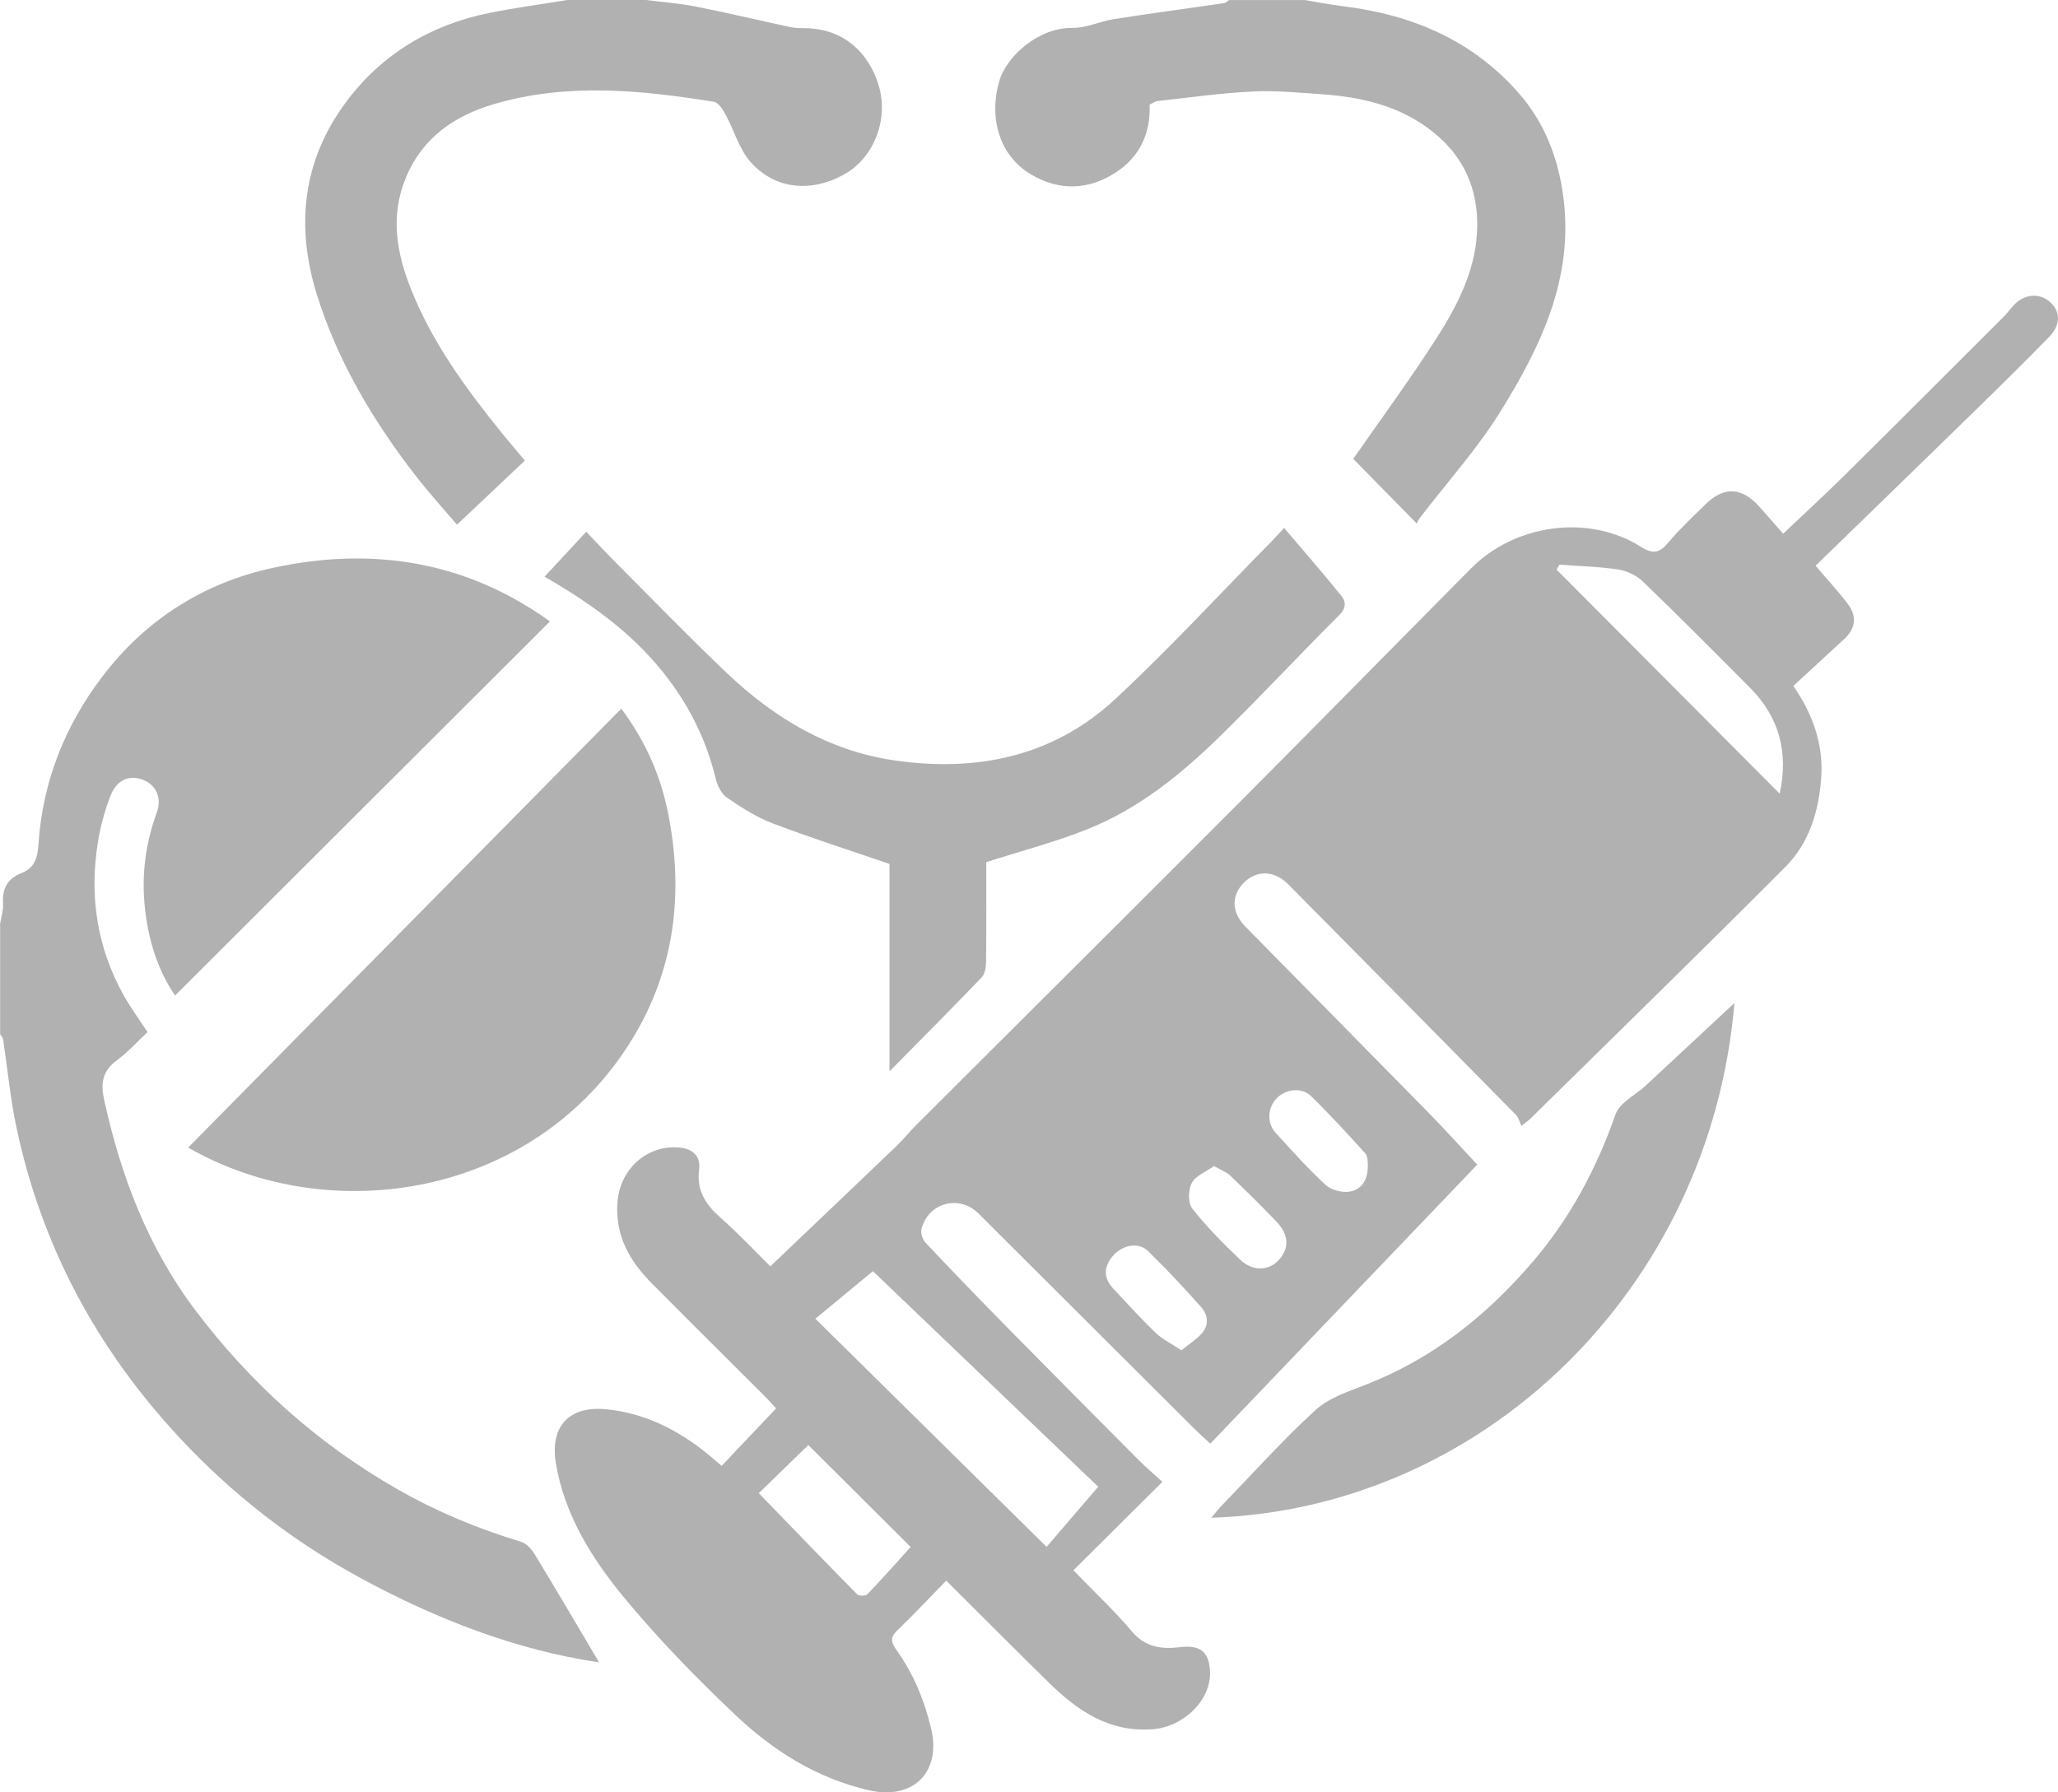 <svg width="93" height="81" viewBox="0 0 93 81" fill="none" xmlns="http://www.w3.org/2000/svg">
<g id="Artboard 2" clip-path="url(#clip0_71_309)">
<path id="Vector" d="M0 41.771C0.05 41.461 0.157 41.146 0.137 40.84C0.093 40.17 0.329 39.71 0.961 39.461C1.566 39.222 1.697 38.784 1.74 38.14C1.923 35.347 2.923 32.819 4.607 30.598C6.563 28.019 9.175 26.347 12.333 25.662C16.85 24.683 21.085 25.37 24.851 28.084C19.211 33.713 13.581 39.332 7.912 44.989C7.149 43.88 6.724 42.554 6.559 41.129C6.382 39.616 6.559 38.155 7.086 36.717C7.339 36.027 7.022 35.438 6.426 35.227C5.83 35.017 5.276 35.243 4.997 35.956C4.736 36.62 4.545 37.326 4.429 38.031C4.027 40.487 4.379 42.833 5.61 45.017C5.908 45.545 6.27 46.038 6.666 46.642C6.239 47.041 5.793 47.54 5.266 47.929C4.623 48.404 4.545 48.973 4.703 49.691C5.46 53.148 6.691 56.394 8.851 59.243C11.34 62.528 14.34 65.227 17.93 67.284C19.709 68.303 21.574 69.081 23.531 69.672C23.774 69.744 24.011 69.993 24.15 70.221C25.155 71.873 26.132 73.541 27.072 75.125C23.349 74.577 19.739 73.186 16.291 71.314C13.221 69.649 10.501 67.534 8.128 64.988C4.38 60.972 1.864 56.293 0.735 50.909C0.462 49.611 0.339 48.282 0.141 46.968C0.13 46.889 0.051 46.819 0.006 46.745C0.006 45.087 0.006 43.43 0.006 41.772L0 41.771Z" fill="#B1B1B1"/>
<path id="Vector_2" d="M29.194 0C29.949 0.097 30.71 0.151 31.455 0.299C32.887 0.582 34.306 0.924 35.734 1.228C35.961 1.277 36.202 1.269 36.437 1.275C38.173 1.315 39.26 2.421 39.697 3.824C40.183 5.384 39.486 7.116 38.192 7.856C36.683 8.72 35.014 8.574 33.908 7.309C33.395 6.723 33.174 5.888 32.789 5.182C32.665 4.954 32.469 4.634 32.267 4.601C28.959 4.07 25.641 3.737 22.35 4.696C20.54 5.224 19.085 6.221 18.335 8.044C17.626 9.766 17.921 11.435 18.58 13.084C19.553 15.521 21.089 17.606 22.725 19.627C23.052 20.029 23.39 20.422 23.72 20.814C22.735 21.743 21.744 22.679 20.65 23.712C20.072 23.031 19.382 22.275 18.759 21.468C16.849 18.996 15.267 16.339 14.327 13.339C13.351 10.22 13.666 7.262 15.638 4.612C17.252 2.442 19.466 1.117 22.126 0.582C23.289 0.349 24.466 0.192 25.634 0C26.821 0 28.007 0 29.194 0Z" fill="#B1B1B1"/>
<path id="Vector_3" d="M58.959 0C59.543 0.097 60.125 0.213 60.712 0.285C63.821 0.666 66.554 1.83 68.642 4.221C69.785 5.529 70.4 7.1 70.638 8.835C71.146 12.535 69.634 15.663 67.778 18.64C66.728 20.323 65.377 21.817 64.166 23.401C64.067 23.532 64.007 23.693 64.024 23.66C62.974 22.593 62.023 21.622 61.152 20.737C62.329 19.042 63.701 17.182 64.942 15.241C65.859 13.806 66.65 12.258 66.745 10.518C66.837 8.87 66.339 7.379 65.062 6.225C63.559 4.866 61.72 4.403 59.769 4.262C58.71 4.187 57.643 4.083 56.588 4.136C55.161 4.205 53.741 4.409 52.319 4.565C52.186 4.58 52.062 4.676 51.951 4.728C52.002 6.041 51.494 7.09 50.429 7.789C49.193 8.599 47.861 8.641 46.579 7.876C45.204 7.055 44.666 5.401 45.152 3.682C45.485 2.51 46.974 1.23 48.465 1.261C49.084 1.274 49.701 0.963 50.33 0.865C51.992 0.606 53.661 0.384 55.325 0.141C55.401 0.13 55.468 0.05 55.538 0.003C56.678 0.003 57.816 0.003 58.956 0.003L58.959 0Z" fill="#B1B1B1"/>
<path id="Vector_4" d="M48.506 70.967C49.487 71.98 50.374 72.807 51.15 73.728C51.759 74.451 52.5 74.539 53.32 74.439C54.247 74.327 54.662 74.656 54.681 75.591C54.705 76.869 53.46 78.043 52.096 78.148C50.128 78.3 48.701 77.318 47.402 76.046C45.861 74.537 44.343 73.008 42.759 71.431C42.008 72.199 41.284 72.978 40.517 73.713C40.174 74.042 40.325 74.303 40.517 74.573C41.282 75.652 41.775 76.839 42.08 78.128C42.543 80.084 41.265 81.354 39.295 80.912C36.912 80.375 34.928 79.112 33.208 77.481C31.432 75.796 29.71 74.029 28.157 72.142C26.72 70.396 25.511 68.442 25.123 66.147C24.836 64.453 25.72 63.534 27.371 63.686C29.284 63.864 30.924 64.77 32.362 66.034C32.432 66.095 32.503 66.154 32.611 66.245C33.427 65.385 34.232 64.536 35.071 63.65C34.908 63.472 34.758 63.297 34.596 63.135C32.885 61.426 31.166 59.725 29.465 58.009C28.456 56.992 27.787 55.846 27.904 54.319C28.015 52.859 29.204 51.746 30.663 51.857C31.288 51.904 31.67 52.235 31.593 52.839C31.47 53.794 31.877 54.426 32.556 55.026C33.389 55.762 34.15 56.577 34.812 57.229C36.718 55.412 38.635 53.59 40.544 51.761C40.833 51.484 41.08 51.164 41.365 50.88C46.246 46.006 51.139 41.145 56.01 36.262C59.52 32.742 62.997 29.19 66.5 25.665C68.455 23.697 71.783 23.209 74.162 24.717C74.704 25.062 74.997 24.986 75.386 24.522C75.903 23.907 76.495 23.354 77.071 22.79C77.901 21.976 78.707 22.012 79.493 22.886C79.841 23.271 80.18 23.666 80.578 24.12C81.498 23.247 82.417 22.407 83.3 21.534C85.709 19.15 88.104 16.752 90.502 14.358C90.669 14.192 90.816 14.007 90.97 13.827C91.418 13.306 92.1 13.214 92.592 13.61C93.112 14.027 93.151 14.657 92.612 15.211C91.505 16.349 90.372 17.463 89.237 18.572C86.833 20.919 84.421 23.257 82.045 25.567C82.57 26.183 83.067 26.718 83.505 27.299C83.916 27.844 83.865 28.393 83.346 28.872C82.588 29.569 81.831 30.269 81.039 31C81.886 32.215 82.41 33.599 82.3 35.153C82.193 36.659 81.757 38.098 80.683 39.175C76.856 43.015 72.973 46.799 69.109 50.602C69.06 50.648 68.996 50.678 68.754 50.886C68.671 50.715 68.627 50.508 68.501 50.38C65.078 46.901 61.647 43.429 58.212 39.962C57.588 39.332 56.796 39.313 56.218 39.882C55.633 40.457 55.648 41.236 56.271 41.87C59.028 44.674 61.793 47.469 64.546 50.277C65.356 51.104 66.13 51.965 66.755 52.632C62.737 56.832 58.734 61.016 54.692 65.242C54.351 64.923 54.161 64.756 53.983 64.578C50.727 61.332 47.472 58.084 44.215 54.838C43.351 53.976 41.953 54.346 41.643 55.536C41.596 55.719 41.686 56.014 41.82 56.156C43.021 57.43 44.238 58.691 45.466 59.939C47.443 61.948 49.43 63.948 51.419 65.945C51.782 66.31 52.176 66.646 52.527 66.968C51.159 68.328 49.821 69.659 48.503 70.97L48.506 70.967ZM49.628 67.19C46.205 63.914 42.693 60.554 39.447 57.447C38.659 58.097 37.809 58.8 36.846 59.596C40.34 63.043 43.752 66.41 47.295 69.907C48.026 69.054 48.734 68.231 49.628 67.19ZM70.467 25.52C70.425 25.594 70.382 25.668 70.341 25.742C73.69 29.106 77.041 32.471 80.424 35.87C80.832 33.989 80.397 32.401 79.074 31.072C77.475 29.465 75.877 27.857 74.245 26.283C73.96 26.008 73.525 25.799 73.133 25.739C72.252 25.605 71.357 25.585 70.467 25.52ZM34.289 67.48C35.799 69.04 37.259 70.555 38.736 72.053C38.815 72.132 39.12 72.129 39.197 72.048C39.875 71.34 40.525 70.605 41.154 69.911C39.572 68.337 38.032 66.803 36.527 65.305C35.808 66.006 35.063 66.729 34.29 67.48H34.289ZM61.804 52.492C61.804 52.492 61.808 52.247 61.686 52.11C60.891 51.235 60.094 50.361 59.247 49.536C58.827 49.126 58.118 49.213 57.712 49.615C57.282 50.041 57.234 50.744 57.645 51.194C58.378 51.996 59.102 52.812 59.901 53.546C60.157 53.781 60.663 53.915 61.005 53.849C61.543 53.745 61.867 53.313 61.804 52.492ZM54.863 52.692C54.494 52.957 54.029 53.133 53.856 53.462C53.694 53.772 53.679 54.369 53.879 54.62C54.534 55.449 55.285 56.209 56.054 56.937C56.605 57.46 57.317 57.43 57.755 56.977C58.281 56.432 58.261 55.805 57.66 55.181C56.987 54.484 56.298 53.802 55.598 53.132C55.428 52.97 55.187 52.883 54.863 52.694V52.692ZM53.387 61.022C53.756 60.722 54.077 60.524 54.314 60.253C54.631 59.893 54.594 59.428 54.304 59.099C53.524 58.214 52.712 57.353 51.868 56.528C51.464 56.133 50.772 56.254 50.353 56.691C49.865 57.201 49.844 57.74 50.307 58.235C50.938 58.908 51.557 59.594 52.221 60.232C52.523 60.522 52.92 60.712 53.387 61.023V61.022Z" fill="#B1B1B1"/>
<path id="Vector_5" d="M8.503 51.862C15.032 45.246 21.513 38.677 28.076 32.025C29.124 33.428 29.815 34.96 30.156 36.585C30.923 40.242 30.529 43.792 28.534 47.018C24.146 54.114 14.906 55.543 8.503 51.862Z" fill="#B1B1B1"/>
<path id="Vector_6" d="M24.609 26.061C25.23 25.39 25.819 24.756 26.492 24.03C26.95 24.509 27.347 24.941 27.76 25.356C29.452 27.05 31.117 28.772 32.851 30.421C34.977 32.442 37.438 33.922 40.38 34.358C44.107 34.908 47.589 34.207 50.404 31.587C52.861 29.301 55.139 26.825 57.494 24.433C57.626 24.297 57.752 24.157 58.029 23.859C58.919 24.908 59.79 25.904 60.62 26.933C60.821 27.182 60.843 27.474 60.525 27.791C58.715 29.597 56.972 31.472 55.144 33.261C53.397 34.97 51.498 36.521 49.206 37.447C47.726 38.047 46.167 38.448 44.569 38.962C44.569 40.396 44.578 41.933 44.56 43.469C44.558 43.708 44.511 44.014 44.359 44.172C43.034 45.554 41.682 46.91 40.196 48.417V39.044C38.357 38.412 36.614 37.857 34.909 37.207C34.178 36.928 33.494 36.487 32.844 36.041C32.596 35.872 32.42 35.503 32.345 35.193C31.9 33.371 31.085 31.758 29.896 30.297C28.459 28.534 26.663 27.245 24.611 26.064L24.609 26.061Z" fill="#B1B1B1"/>
<path id="Vector_7" d="M54.734 68.59C54.961 68.328 55.087 68.169 55.228 68.022C56.626 66.578 57.969 65.075 59.45 63.721C60.053 63.169 60.932 62.886 61.722 62.577C64.722 61.407 67.141 59.49 69.225 57.068C70.942 55.073 72.141 52.83 73.005 50.358C73.189 49.83 73.908 49.49 74.373 49.057C75.745 47.784 77.113 46.507 78.378 45.329C77.283 58.271 66.983 68.202 54.731 68.59H54.734Z" fill="#B1B1B1"/>
</g>
<defs>
<clipPath id="clip0_71_309">
<rect width="93" height="81" fill="white"/>
</clipPath>
</defs>
</svg>
